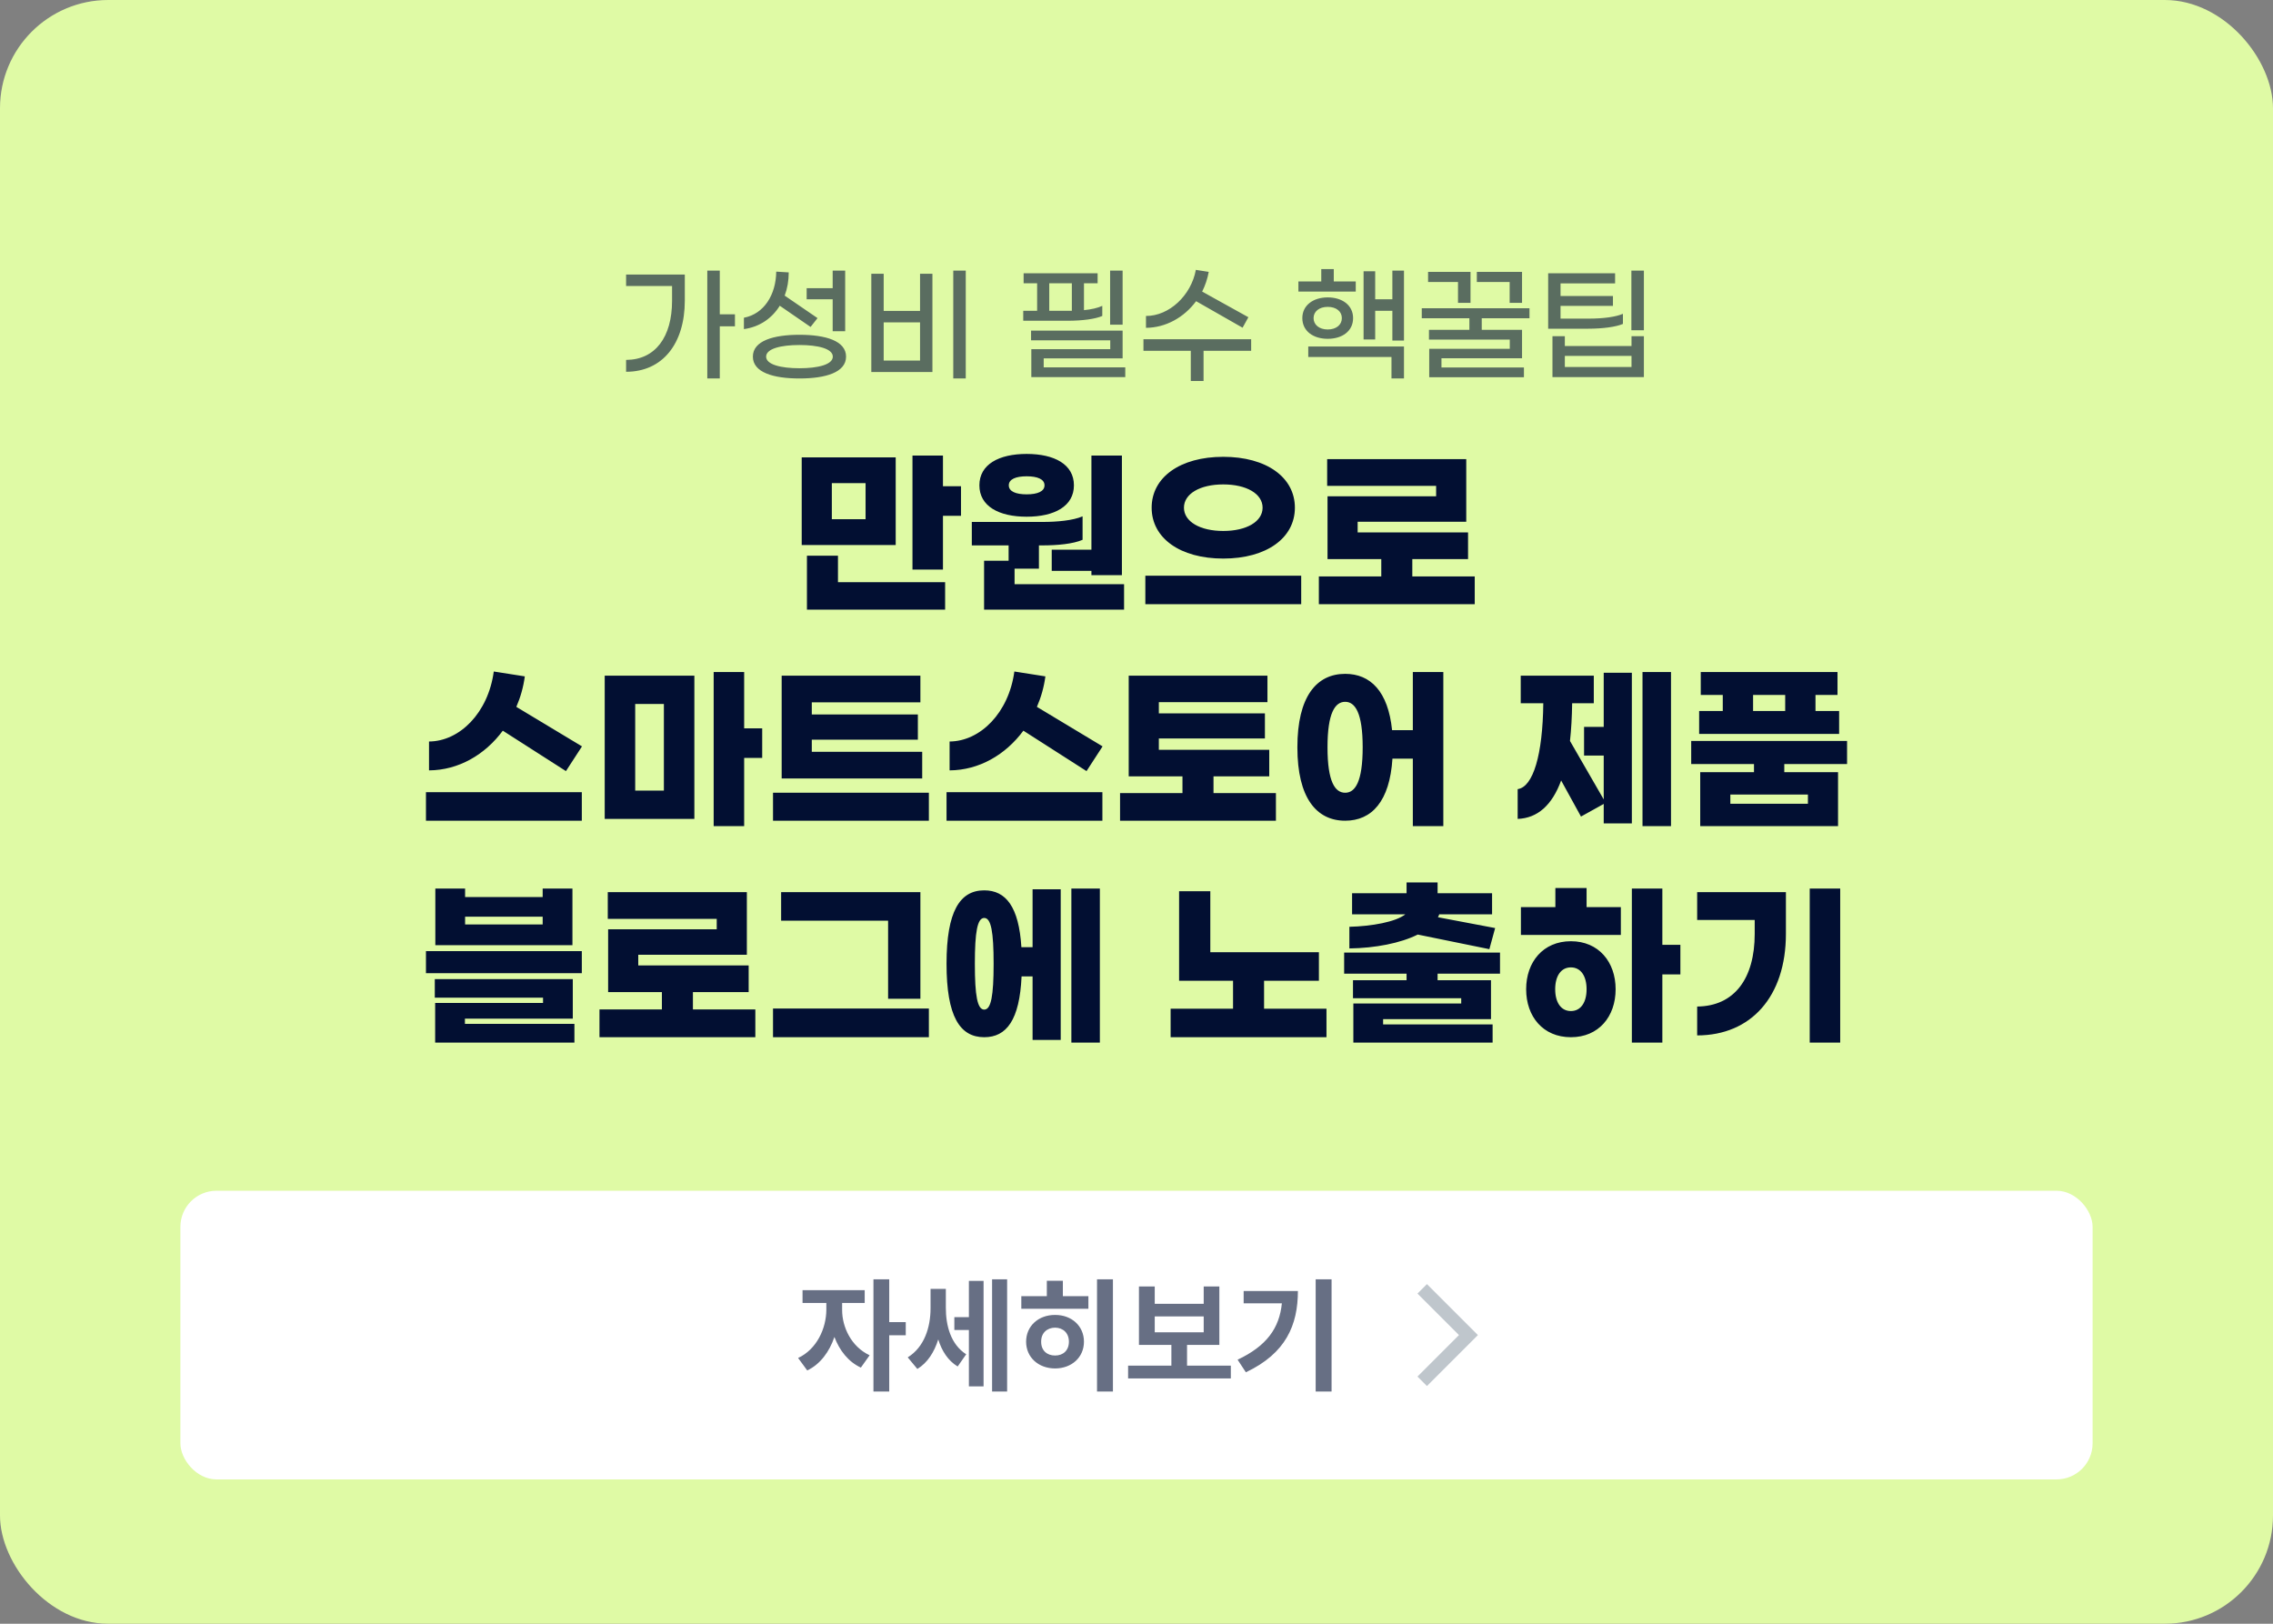 <svg width="252" height="180" viewBox="0 0 252 180" fill="none" xmlns="http://www.w3.org/2000/svg">
<rect x="0" y="0" width="252" height="180" fill="#808080" stroke="none"/>
<rect width="252" height="180" rx="12" fill="#DFFAA5"/>
<path opacity="0.6" d="M81.481 34.844H79.801V30H78.415V41.956H79.801V36.174H81.481V34.844ZM69.413 31.708H74.509V33.346C74.509 37.35 72.661 39.884 69.413 39.898V41.214C73.473 41.214 75.923 38.078 75.923 33.318V30.434H69.413V31.708ZM92.316 36.72H93.702V30H92.316V31.946H89.432V33.178H92.316V36.72ZM86.45 33.892L89.866 36.244L90.636 35.264L86.996 32.772C87.29 31.988 87.444 31.12 87.444 30.196L86.058 30.112C86.03 32.66 84.714 34.802 82.474 35.222V36.482C84.224 36.244 85.596 35.278 86.45 33.892ZM88.634 37.112C85.736 37.112 83.468 37.784 83.468 39.534C83.468 41.284 85.736 41.956 88.634 41.956C91.532 41.956 93.8 41.284 93.8 39.534C93.8 37.784 91.532 37.112 88.634 37.112ZM88.634 40.822C86.576 40.822 84.938 40.416 84.938 39.534C84.938 38.652 86.576 38.246 88.634 38.246C90.692 38.246 92.33 38.652 92.33 39.534C92.33 40.416 90.692 40.822 88.634 40.822ZM105.685 30V41.956H107.071V30H105.685ZM102.003 34.466H97.971V30.35H96.599V41.242H103.375V30.35H102.003V34.466ZM97.971 39.968V35.74H102.003V39.968H97.971ZM124.461 30H123.075V35.992H124.461V30ZM122.207 35.026V33.906C121.689 34.144 121.017 34.298 120.177 34.382V31.4H121.689V30.294H113.485V31.4H114.983V34.452H113.443V35.558H118.357C120.065 35.558 121.479 35.348 122.207 35.026ZM116.327 31.4H118.833V34.452H118.455H116.327V31.4ZM115.711 40.724V39.73H124.461V36.65H114.311V37.728H123.089V38.708H114.339V41.802H124.755V40.724H115.711ZM132.608 33.388L137.76 36.328L138.404 35.166L133.28 32.324C133.616 31.652 133.868 30.91 134.008 30.14L132.58 29.916C132.062 32.744 129.626 35.04 127.05 35.026V36.342C129.234 36.328 131.278 35.194 132.608 33.388ZM138.712 37.602H126.77V38.89H132.02V42.236H133.434V38.89H138.712V37.602ZM150.307 31.204H147.871V29.832H146.485V31.204H143.951V32.324H150.307V31.204ZM154.367 30V33.178H152.463V30.07H151.175V37.63H152.463V34.452H154.367V37.756H155.655V30H154.367ZM150.013 35.264C150.013 33.822 148.795 32.968 147.199 32.968C145.617 32.968 144.385 33.822 144.385 35.264C144.385 36.72 145.617 37.56 147.199 37.56C148.795 37.56 150.013 36.72 150.013 35.264ZM145.631 35.264C145.631 34.536 146.247 34.018 147.199 34.018C148.165 34.018 148.767 34.536 148.767 35.264C148.767 35.992 148.165 36.524 147.199 36.524C146.247 36.524 145.631 35.992 145.631 35.264ZM145.043 39.576H154.269V41.956H155.655V38.414H145.043V39.576ZM161.645 33.57H163.031V30.14H158.327V31.26H161.645V33.57ZM167.371 33.57H168.743V30.14H163.731V31.26H167.371V33.57ZM169.569 35.278V34.172H157.627V35.278H162.905V36.566H158.425V37.644H167.385V38.666H158.453V41.816H168.953V40.738H159.811V39.716H168.743V36.566H164.277V35.278H169.569ZM180.866 30V36.608H182.252V30H180.866ZM179.928 35.908V34.788C179.158 35.124 177.786 35.32 176.162 35.32H173.012V33.906H178.822V32.814H173.012V31.414H179.06V30.294H171.64V36.44H176.05C177.744 36.44 179.186 36.23 179.928 35.908ZM180.88 38.358H173.488V37.266H172.116V41.802H182.252V37.266H180.88V38.358ZM173.488 40.682V39.45H180.88V40.682H173.488Z" fill="#020F32"/>
<path d="M104.543 53.9V50.5H101.163V63.14H104.543V57.18H106.543V53.9H104.543ZM99.303 50.7H88.883V60.42H99.303V50.7ZM95.963 57.56H92.223V53.56H95.963V57.56ZM92.903 61.6H89.463V67.58H104.783V64.54H92.903V61.6ZM113.822 57.28C116.902 57.28 119.062 56.12 119.062 53.8C119.062 51.48 116.902 50.32 113.822 50.32C110.742 50.32 108.582 51.48 108.582 53.8C108.582 56.12 110.742 57.28 113.822 57.28ZM116.602 60.94V63.28H121.002V63.76H124.382V50.5H121.002V60.94H116.602ZM113.822 52.8C115.022 52.8 115.802 53.12 115.802 53.8C115.802 54.48 115.022 54.8 113.822 54.8C112.622 54.8 111.842 54.48 111.842 53.8C111.842 53.12 112.622 52.8 113.822 52.8ZM112.482 64.76V63.04H115.182V60.46H115.542C117.242 60.46 118.962 60.3 120.022 59.84V57.24C118.962 57.7 117.182 57.86 115.602 57.86H107.742V60.46H111.822V62.16H109.102V67.58H124.622V64.76H112.482ZM135.62 50.64C130.82 50.64 127.68 52.92 127.68 56.28C127.68 59.64 130.82 61.92 135.62 61.92C140.42 61.92 143.56 59.64 143.56 56.28C143.56 52.92 140.42 50.64 135.62 50.64ZM135.62 53.7C138.2 53.7 139.98 54.74 139.98 56.28C139.98 57.82 138.2 58.86 135.62 58.86C133.04 58.86 131.26 57.82 131.26 56.28C131.26 54.74 133.04 53.7 135.62 53.7ZM144.26 63.82H126.98V66.98H144.26V63.82ZM156.578 63.9V61.98H162.758V59.02H150.518V57.84H162.558V50.9H147.138V53.86H159.218V55.02H147.178V61.98H153.138V63.9H146.218V66.98H163.498V63.9H156.578ZM55.744 81L62.744 85.48L64.524 82.74L57.244 78.36C57.704 77.3 58.024 76.18 58.184 74.98L54.744 74.44C54.124 79.02 50.964 82.18 47.564 82.2V85.4C50.824 85.38 53.764 83.68 55.744 81ZM47.224 90.98H64.504V87.82H47.224V90.98ZM84.502 80.74H82.502V74.5H79.122V91.58H82.502V84.02H84.502V80.74ZM67.042 90.78H76.982V74.9H67.042V90.78ZM70.422 78.04H73.602V87.64H70.422V78.04ZM102.241 83.34H90.001V82H101.761V79.2H90.001V77.86H102.041V74.9H86.661V86.3H102.241V83.34ZM85.701 87.88V90.98H102.981V87.88H85.701ZM113.459 81L120.459 85.48L122.239 82.74L114.959 78.36C115.419 77.3 115.739 76.18 115.899 74.98L112.459 74.44C111.839 79.02 108.679 82.18 105.279 82.2V85.4C108.539 85.38 111.479 83.68 113.459 81ZM104.939 90.98H122.219V87.82H104.939V90.98ZM134.537 87.92V86.06H140.717V83.12H128.477V81.86H140.237V79.08H128.477V77.84H140.517V74.9H125.137V86.06H131.097V87.92H124.177V90.98H141.457V87.92H134.537ZM156.636 74.5V80.94H154.336C153.896 76.64 151.936 74.7 149.136 74.7C145.956 74.7 143.836 77.22 143.836 82.84C143.836 88.46 145.956 90.98 149.136 90.98C152.076 90.98 154.076 88.84 154.376 84.1H156.636V91.58H160.016V74.5H156.636ZM149.136 87.88C148.016 87.88 147.176 86.68 147.176 82.84C147.176 79.02 148.016 77.8 149.136 77.8C150.236 77.8 151.076 79.02 151.076 82.84C151.076 86.68 150.236 87.88 149.136 87.88ZM182.099 74.5V91.58H185.259V74.5H182.099ZM177.799 80.58H175.619V83.76H177.799V88.62L174.059 82.14C174.199 80.88 174.279 79.48 174.299 77.96H176.699V74.9H168.599V77.96H171.099C171.039 83.66 169.979 87.24 168.259 87.48V90.78C170.459 90.7 172.079 89.26 173.079 86.52L175.279 90.52L177.799 89.12V91.28H180.919V74.58H177.799V80.58ZM203.898 78.82H201.278V77.04H203.718V74.5H188.558V77.04H190.998V78.82H188.378V81.36H203.898V78.82ZM194.358 77.04H197.918V78.82H194.358V77.04ZM204.778 84.7V82.14H187.498V84.7H194.458V85.6H188.498V91.58H203.778V85.6H197.818V84.7H204.778ZM200.438 89.1H191.838V88.08H200.438V89.1ZM63.464 98.5H60.164V99.44H51.564V98.5H48.264V104.78H63.464V98.5ZM51.564 102.48V101.62H60.164V102.48H51.564ZM47.224 105.44V107.88H64.504V105.44H47.224ZM51.544 112.92H63.504V108.54H48.204V110.6H60.204V111.18H48.244V115.58H63.684V113.5H51.544V112.92ZM76.822 111.9V109.98H83.002V107.02H70.762V105.84H82.802V98.9H67.382V101.86H79.462V103.02H67.422V109.98H73.382V111.9H66.462V114.98H83.742V111.9H76.822ZM102.041 98.9H86.601V102.06H98.461V110.72H102.041V98.9ZM102.981 111.8H85.701V114.98H102.981V111.8ZM118.779 98.5V115.58H121.939V98.5H118.779ZM114.479 105H113.239C112.959 100.52 111.519 98.7 109.119 98.7C106.419 98.7 104.939 101.02 104.939 106.84C104.939 112.68 106.419 114.98 109.119 114.98C111.599 114.98 113.039 113.06 113.259 108.24H114.479V115.28H117.599V98.58H114.479V105ZM109.119 111.92C108.359 111.92 108.079 110.38 108.079 106.84C108.079 103.3 108.359 101.76 109.119 101.76C109.879 101.76 110.159 103.3 110.159 106.84C110.159 110.38 109.879 111.92 109.119 111.92ZM140.143 111.82V108.72H146.223V105.56H134.183V98.8H130.723V108.72H136.703V111.82H129.783V114.98H147.063V111.82H140.143ZM165.121 105.22L165.761 102.88L159.421 101.68C159.481 101.58 159.521 101.48 159.561 101.36H165.421V99.02H159.381V97.82H155.941V99.02H149.901V101.36H155.801C154.741 102.2 152.081 102.68 149.601 102.74V105.14C152.461 105.1 155.261 104.56 157.181 103.6L165.121 105.22ZM166.301 107.94V105.6H149.021V107.94H155.941V108.66H150.001V110.66H162.001V111.24H150.041V115.58H165.481V113.56H153.341V112.98H165.301V108.66H159.381V107.94H166.301ZM175.899 98.44H172.439V100.56H168.619V103.64H179.699V100.56H175.899V98.44ZM186.299 104.74H184.299V98.5H180.919V115.58H184.299V108.02H186.299V104.74ZM174.159 104.34C171.079 104.34 169.199 106.64 169.199 109.66C169.199 112.7 171.079 114.98 174.159 114.98C177.239 114.98 179.119 112.7 179.119 109.66C179.119 106.64 177.239 104.34 174.159 104.34ZM174.159 112.08C173.059 112.08 172.419 111.12 172.419 109.66C172.419 108.2 173.059 107.24 174.159 107.24C175.259 107.24 175.899 108.2 175.899 109.66C175.899 111.12 175.259 112.08 174.159 112.08ZM204.018 98.5H200.638V115.58H204.018V98.5ZM197.998 98.9H188.158V101.98H194.538V103.52C194.538 108.46 192.298 111.54 188.158 111.58V114.78C194.138 114.78 197.998 110.46 197.998 103.52V98.9Z" fill="#020F32"/>
<rect x="20" y="132" width="212" height="32" rx="4" fill="white"/>
<path opacity="0.6" d="M93.364 145.207V144.441H95.866V143.02H88.975V144.441H91.614V145.207C91.6 147.265 90.554 149.575 88.483 150.539L89.495 151.92C90.93 151.243 91.956 149.849 92.509 148.208C93.07 149.698 94.054 150.97 95.442 151.605L96.413 150.238C94.369 149.288 93.357 147.101 93.364 145.207ZM96.836 154.258H98.586V148.023H100.418V146.561H98.586V141.816H96.836V154.258ZM104.862 144.947V142.883H103.167V145.029C103.167 147.135 102.483 149.329 100.637 150.471L101.704 151.756C102.832 151.072 103.577 149.89 104.021 148.481C104.417 149.753 105.094 150.833 106.174 151.482L107.118 150.129C105.416 149.042 104.855 146.964 104.862 144.947ZM105.805 147.436H107.418V153.684H109.045V141.994H107.418V146.014H105.805V147.436ZM109.989 154.258H111.657V141.816H109.989V154.258ZM123.387 141.816H121.624V154.258H123.387V141.816ZM113.229 145.084H120.667V143.689H117.836V141.98H116.059V143.689H113.229V145.084ZM113.762 148.734C113.762 150.471 115.129 151.694 116.975 151.701C118.814 151.694 120.174 150.471 120.174 148.734C120.174 146.998 118.814 145.761 116.975 145.768C115.129 145.761 113.762 146.998 113.762 148.734ZM115.43 148.734C115.423 147.777 116.066 147.189 116.975 147.176C117.871 147.189 118.506 147.777 118.506 148.734C118.506 149.698 117.871 150.272 116.975 150.266C116.066 150.272 115.423 149.698 115.43 148.734ZM136.458 151.387H131.604V149.09H135.186V142.609H133.45V144.537H128.022V142.609H126.272V149.09H129.868V151.387H125.069V152.809H136.458V151.387ZM128.022 147.695V145.932H133.45V147.695H128.022ZM147.627 141.816H145.864V154.258H147.627V141.816ZM137.209 150.73L138.125 152.125C142.569 150.026 143.888 146.889 143.895 143.115H137.879V144.482H142.118C141.837 147.244 140.422 149.213 137.209 150.73Z" fill="#020F32"/>
<path d="M158.2 153.65L157.15 152.6L161.75 148L157.15 143.4L158.2 142.35L163.85 148L158.2 153.65Z" fill="#BFC6CC"/>
</svg>
